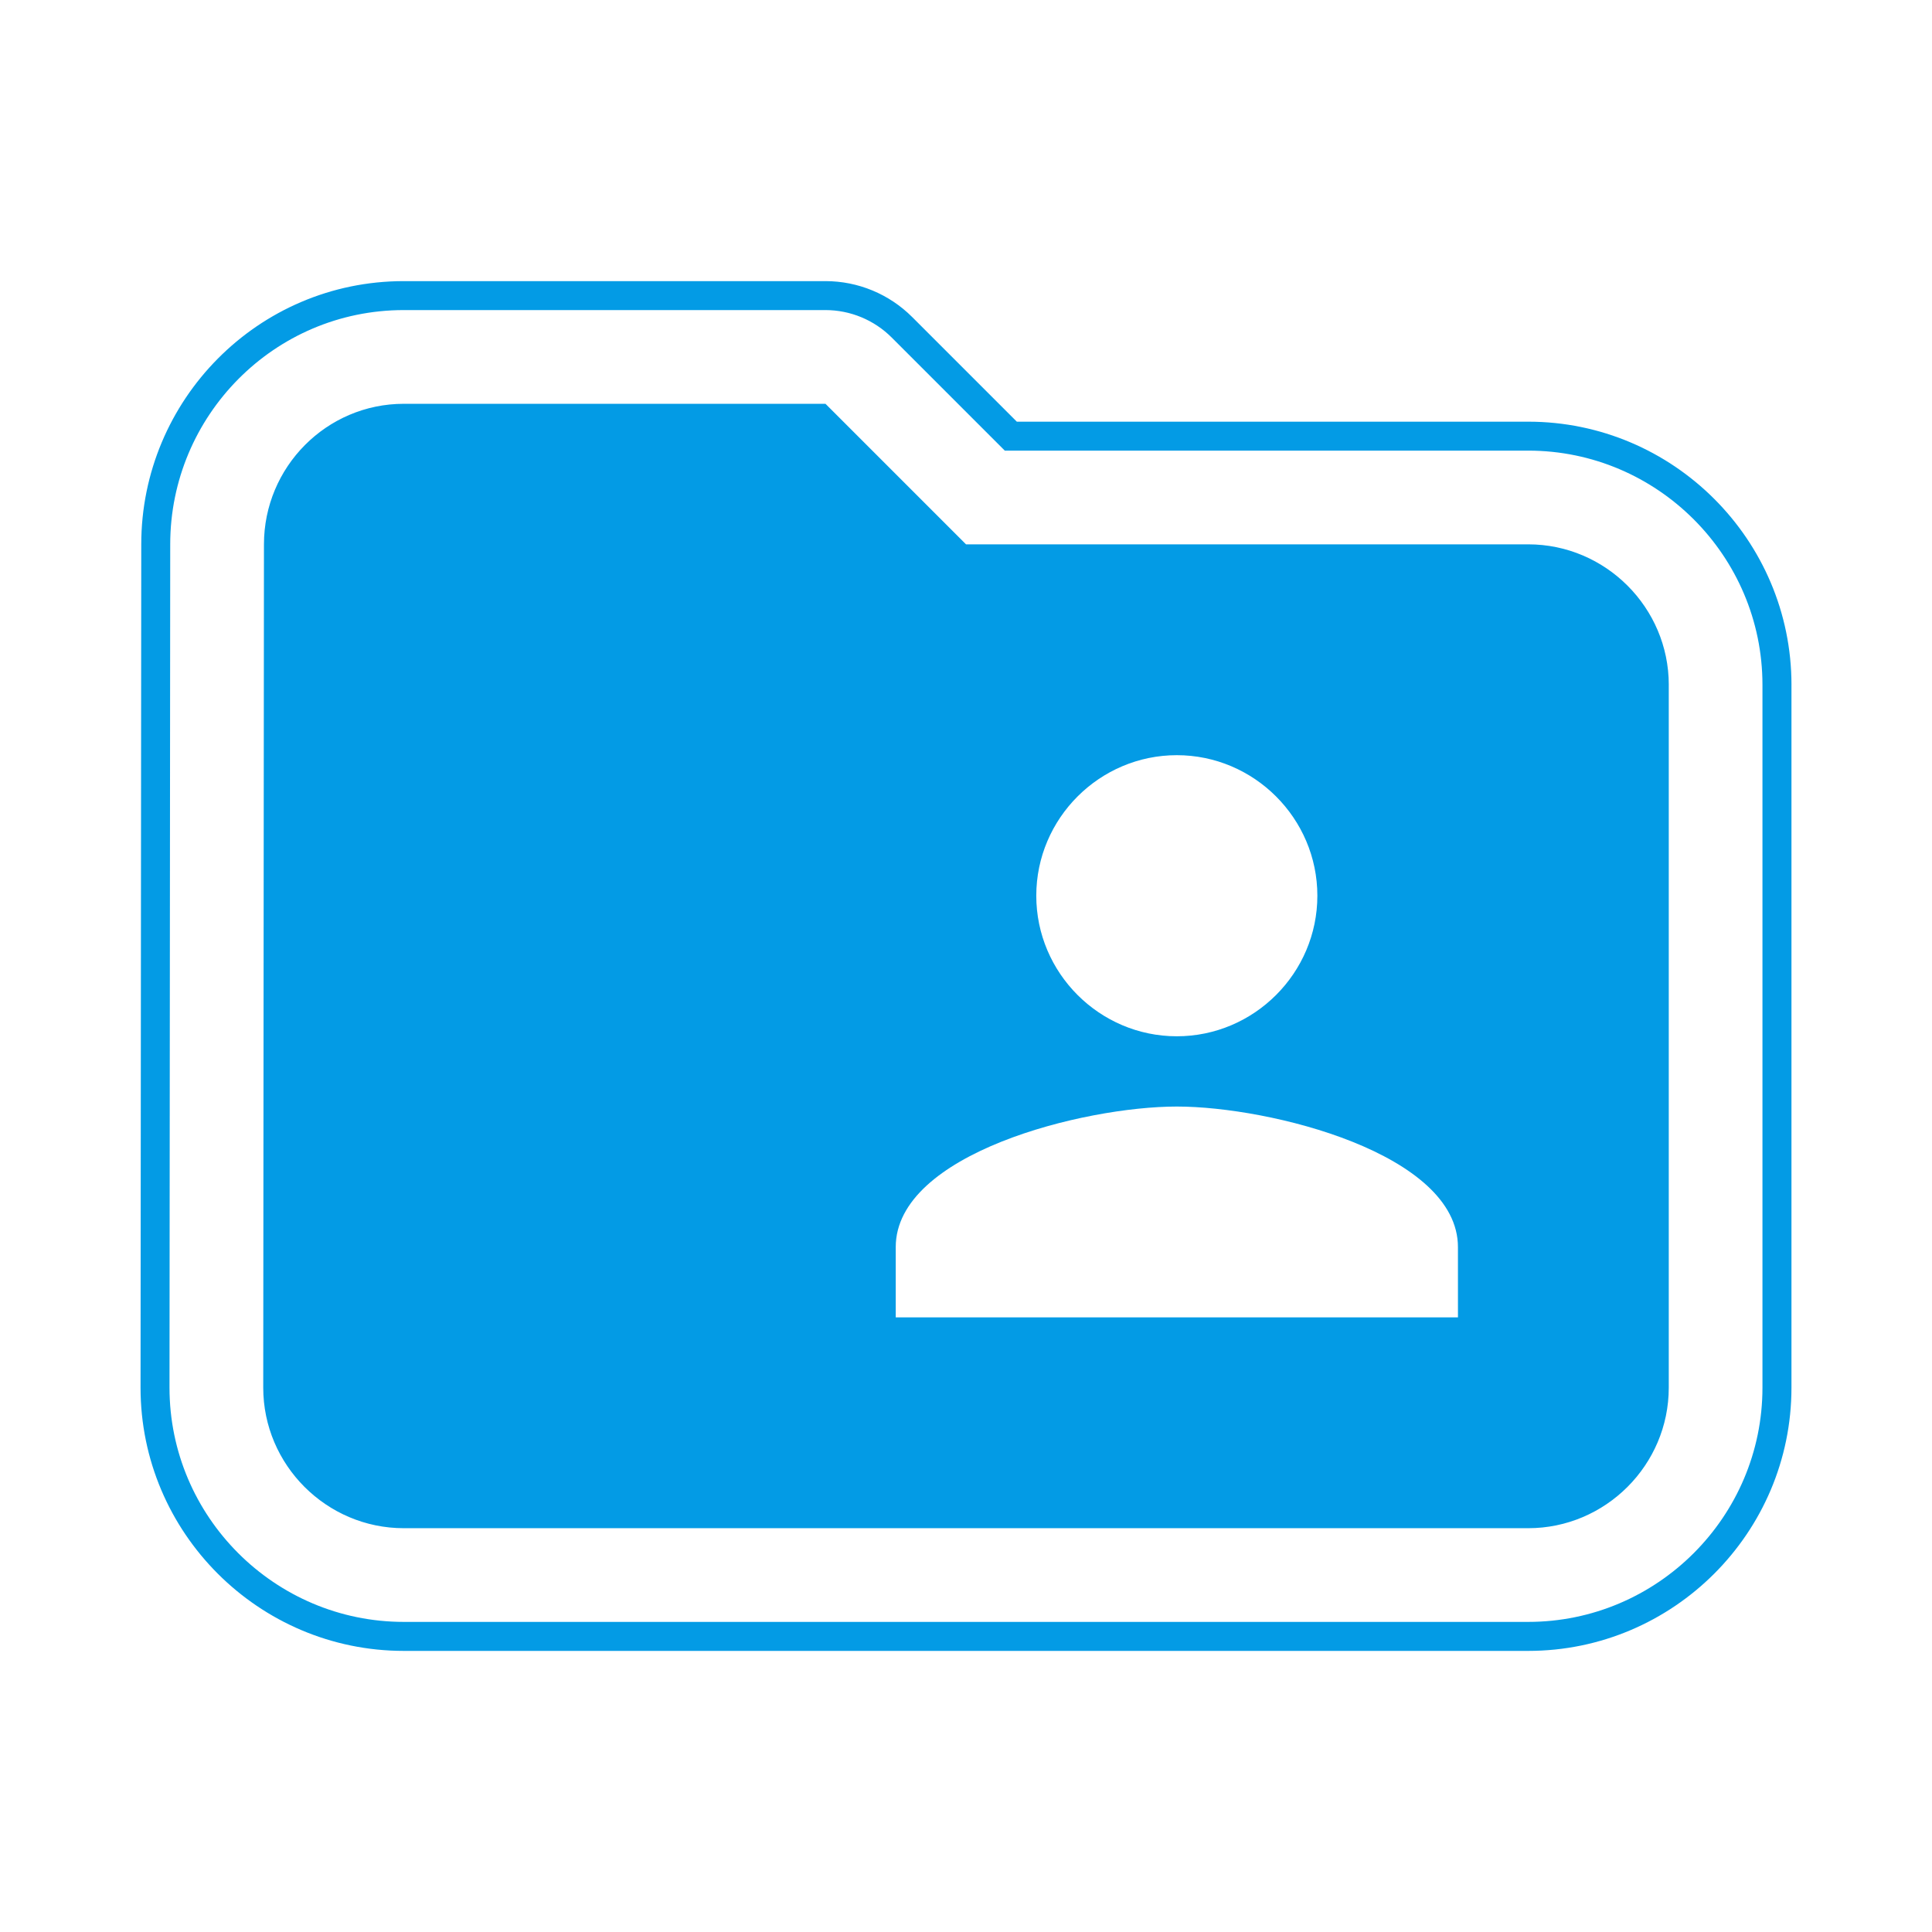 <svg version="1.1" xmlns="http://www.w3.org/2000/svg" xmlns:xlink="http://www.w3.org/1999/xlink" viewBox="0,0,1024,1024">
	<!-- Color names: teamapps-color-1 -->
	<desc>folder_shared icon - Licensed under Apache License v2.0 (http://www.apache.org/licenses/LICENSE-2.0) - Created with Iconfu.com - Derivative work of Material icons (Copyright Google Inc.)</desc>
	<g fill="none" fill-rule="nonzero" style="mix-blend-mode: normal">
		<g color="#039be5" class="teamapps-color-1">
			<path d="M949.51,363.01v372.48c0,76.89 -62.65,139.52 -139.53,139.52h-595.96c-76.87,0 -139.53,-62.63 -139.53,-139.52l0.38,-447.01c0.01,-76.44 61.84,-139.48 139.15,-139.48h223.49c17.25,0 33.78,6.85 45.98,19.05l55.45,55.45h271.05c76.87,0 139.53,62.63 139.53,139.52zM809.98,238.85h-277.41l-59.95,-59.95c-9.31,-9.31 -21.95,-14.55 -35.12,-14.55h-223.49c-68.71,0 -123.78,56.06 -123.79,124.13l-0.38,447c0,68.41 55.78,124.16 124.17,124.16h595.96c68.39,0 124.17,-55.75 124.17,-124.16v-372.48c0,-68.41 -55.78,-124.16 -124.17,-124.16zM884.48,363.01v372.48c0,40.97 -33.53,74.49 -74.5,74.49h-595.96c-40.97,0 -74.5,-33.52 -74.5,-74.49l0.38,-446.98c0,-40.97 33.16,-74.49 74.13,-74.49h223.49l74.49,74.49h297.98c40.97,0 74.5,33.52 74.5,74.49zM772.74,660.99c0,-49.54 -99.45,-74.5 -148.99,-74.5c-49.54,0 -148.99,24.96 -148.99,74.5v37.24h297.99zM549.25,474.75c0,40.97 33.52,74.5 74.49,74.5c40.97,0 74.49,-33.53 74.49,-74.5c0,-40.97 -33.52,-74.49 -74.49,-74.49c-40.97,0 -74.49,33.52 -74.49,74.49z" fill="currentColor"/>
		</g>
	</g>
</svg>